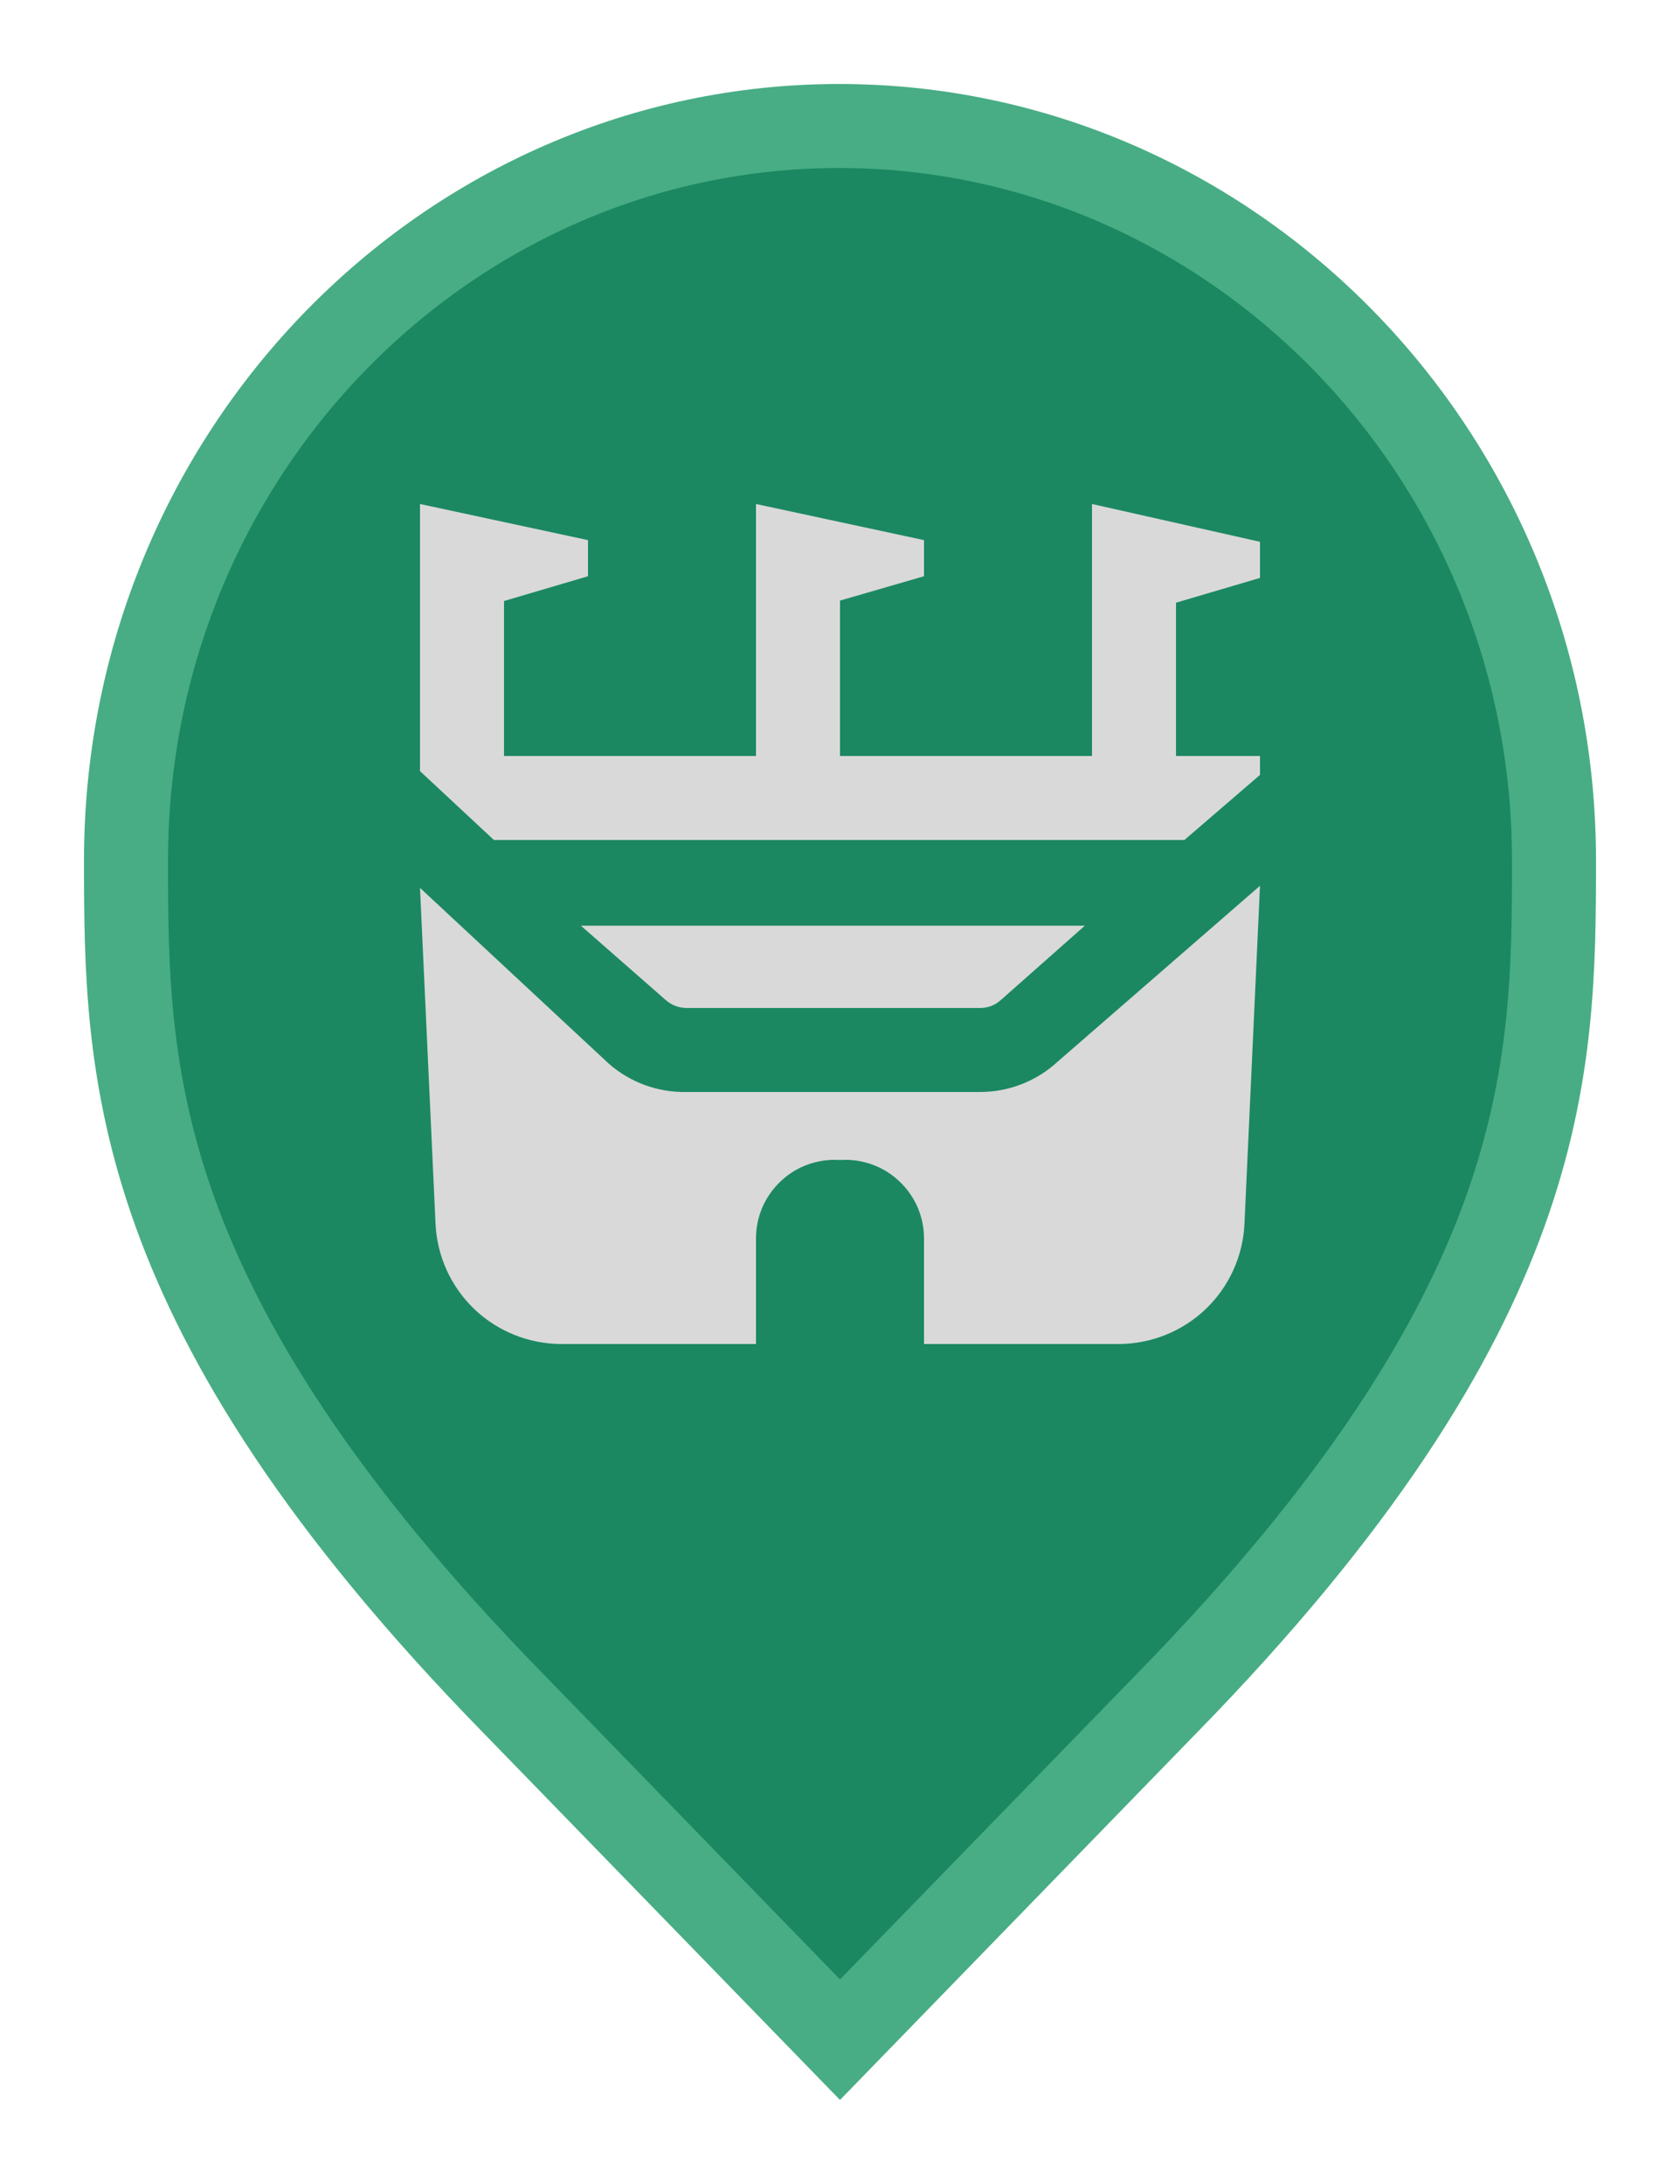 <svg width="20" height="26" viewBox="0 0 20 26" fill="none" xmlns="http://www.w3.org/2000/svg">
<path d="M6.136 20.305L6.135 20.304C3.797 17.916 2.65 16.011 2.079 14.418C1.51 12.828 1.5 11.512 1.5 10.242C1.5 5.401 5.325 1.5 9.991 1.5C14.659 1.5 18.5 5.402 18.5 10.242C18.5 11.512 18.49 12.828 17.921 14.418C17.35 16.011 16.203 17.916 13.865 20.304L13.864 20.305L10 24.282L6.136 20.305Z" fill="#1B8862" stroke="#48AD84"/>
<path d="M11 16V14.75C11.001 14.621 10.975 14.493 10.925 14.375C10.874 14.257 10.799 14.15 10.705 14.062C10.611 13.973 10.5 13.905 10.379 13.862C10.258 13.819 10.129 13.801 10 13.81C9.871 13.801 9.742 13.819 9.621 13.862C9.5 13.905 9.388 13.973 9.295 14.062C9.201 14.15 9.126 14.257 9.075 14.375C9.025 14.493 8.999 14.621 9 14.75V16H6.685C6.299 16 5.928 15.852 5.648 15.586C5.369 15.319 5.203 14.956 5.185 14.57L5 10.57L7.25 12.665C7.505 12.887 7.832 13.006 8.17 13H11.67C12.011 12.999 12.339 12.871 12.59 12.64L15 10.545L14.815 14.57C14.797 14.956 14.631 15.319 14.352 15.586C14.072 15.852 13.701 16 13.315 16H11ZM7.925 11.905C7.993 11.965 8.08 11.999 8.17 12H11.67C11.761 12 11.848 11.966 11.915 11.905V11.905L12.915 11.02H6.915L7.925 11.905ZM15 6.45L13 6V9H10V7.15L11 6.86V6.43L9 6V9H6V7.155L7 6.86V6.43L5 6V9.18L5.88 10H14.1L15 9.225V9H14V7.175L15 6.88V6.45Z" fill="#D9D9D9"/>
</svg>
